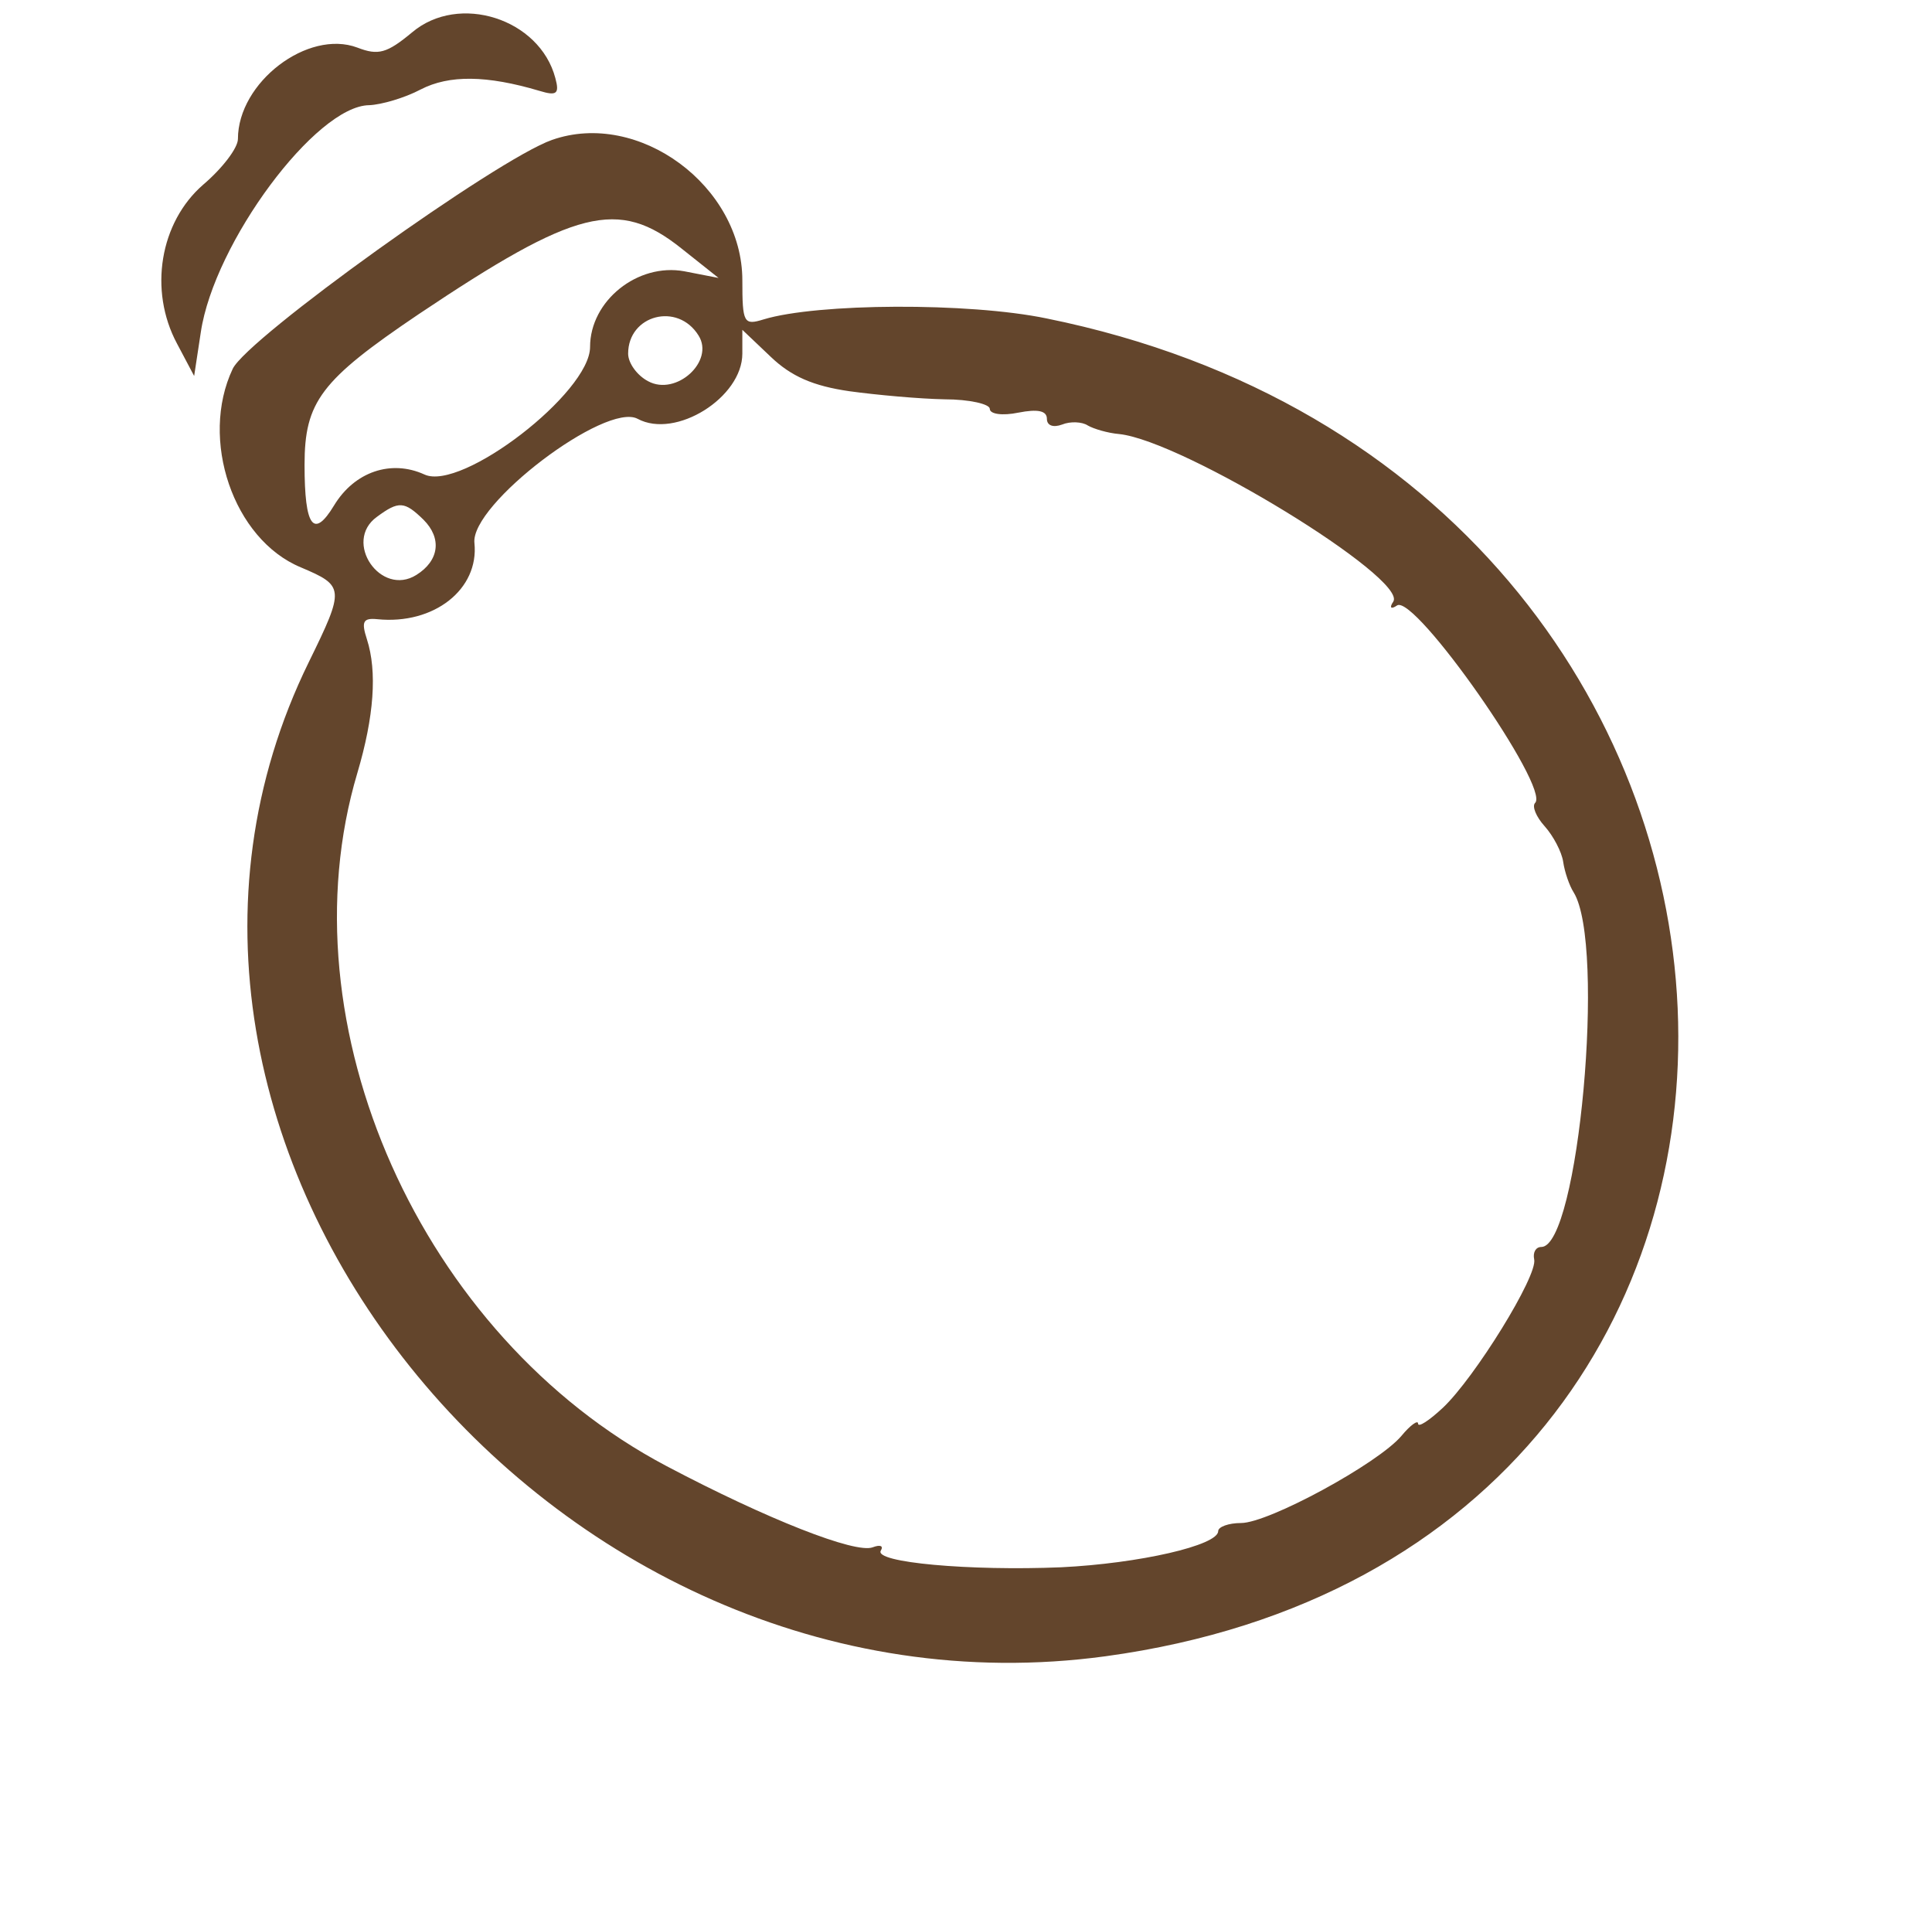  <svg  version="1.0" xmlns="http://www.w3.org/2000/svg"  width="203pt" height="201pt" viewBox="0 0 203 201"  preserveAspectRatio="xMidYMid meet">  <g transform="translate(0,201) scale(0.05,-0.05)" fill="#63452c" stroke="none"> <path d="M866 3952 c-53 -44 -71 -49 -115 -32 -104 39 -251 -73 -251 -192 0 -19 -33 -62 -73 -96 -91 -79 -115 -222 -55 -334 l36 -68 14 92 c28 188 242 476 354 477 25 1 74 15 108 33 60 31 139 30 250 -3 36 -11 42 -6 33 27 -33 125 -203 179 -301 96z"/> <path d="M1160 3726 c-115 -40 -641 -417 -671 -481 -70 -148 1 -358 143 -417 92 -39 93 -44 17 -199 -493 -1005 503 -2248 1674 -2089 1673 228 1575 2467 -124 2811 -164 34 -482 32 -594 -2 -42 -13 -45 -8 -45 82 0 198 -218 359 -400 295z m272 -228 l78 -62 -72 14 c-98 18 -198 -62 -198 -159 0 -96 -270 -304 -348 -268 -70 32 -147 6 -190 -65 -43 -71 -62 -45 -62 85 0 133 34 178 240 317 330 221 419 244 552 138z m36 -183 c34 -54 -47 -128 -106 -96 -23 12 -42 38 -42 58 0 81 104 109 148 38z m317 -117 c58 -8 148 -16 200 -17 52 0 95 -10 95 -20 0 -11 26 -15 60 -8 41 8 60 4 60 -13 0 -14 13 -19 32 -12 17 7 42 6 54 -2 12 -7 42 -16 66 -18 134 -14 606 -303 576 -352 -9 -13 -5 -17 8 -8 38 23 322 -383 290 -415 -7 -7 2 -29 20 -49 18 -20 36 -54 39 -75 3 -21 13 -50 22 -64 68 -110 10 -745 -68 -745 -12 0 -18 -12 -15 -26 8 -34 -125 -249 -192 -312 -29 -27 -52 -42 -52 -33 0 8 -16 -3 -35 -26 -49 -58 -279 -183 -337 -183 -26 0 -48 -8 -48 -17 0 -30 -166 -68 -330 -76 -192 -8 -394 10 -379 35 6 10 -1 13 -17 7 -36 -14 -222 59 -434 171 -515 272 -807 926 -649 1456 35 118 42 213 20 281 -12 37 -8 45 22 42 119 -12 214 63 204 160 -9 81 276 297 343 261 80 -43 220 45 220 137 l0 50 60 -57 c43 -41 89 -61 165 -72z m-895 -270 c39 -39 33 -86 -15 -116 -75 -47 -155 70 -83 122 46 34 58 33 98 -6z"/> </g> </svg> 